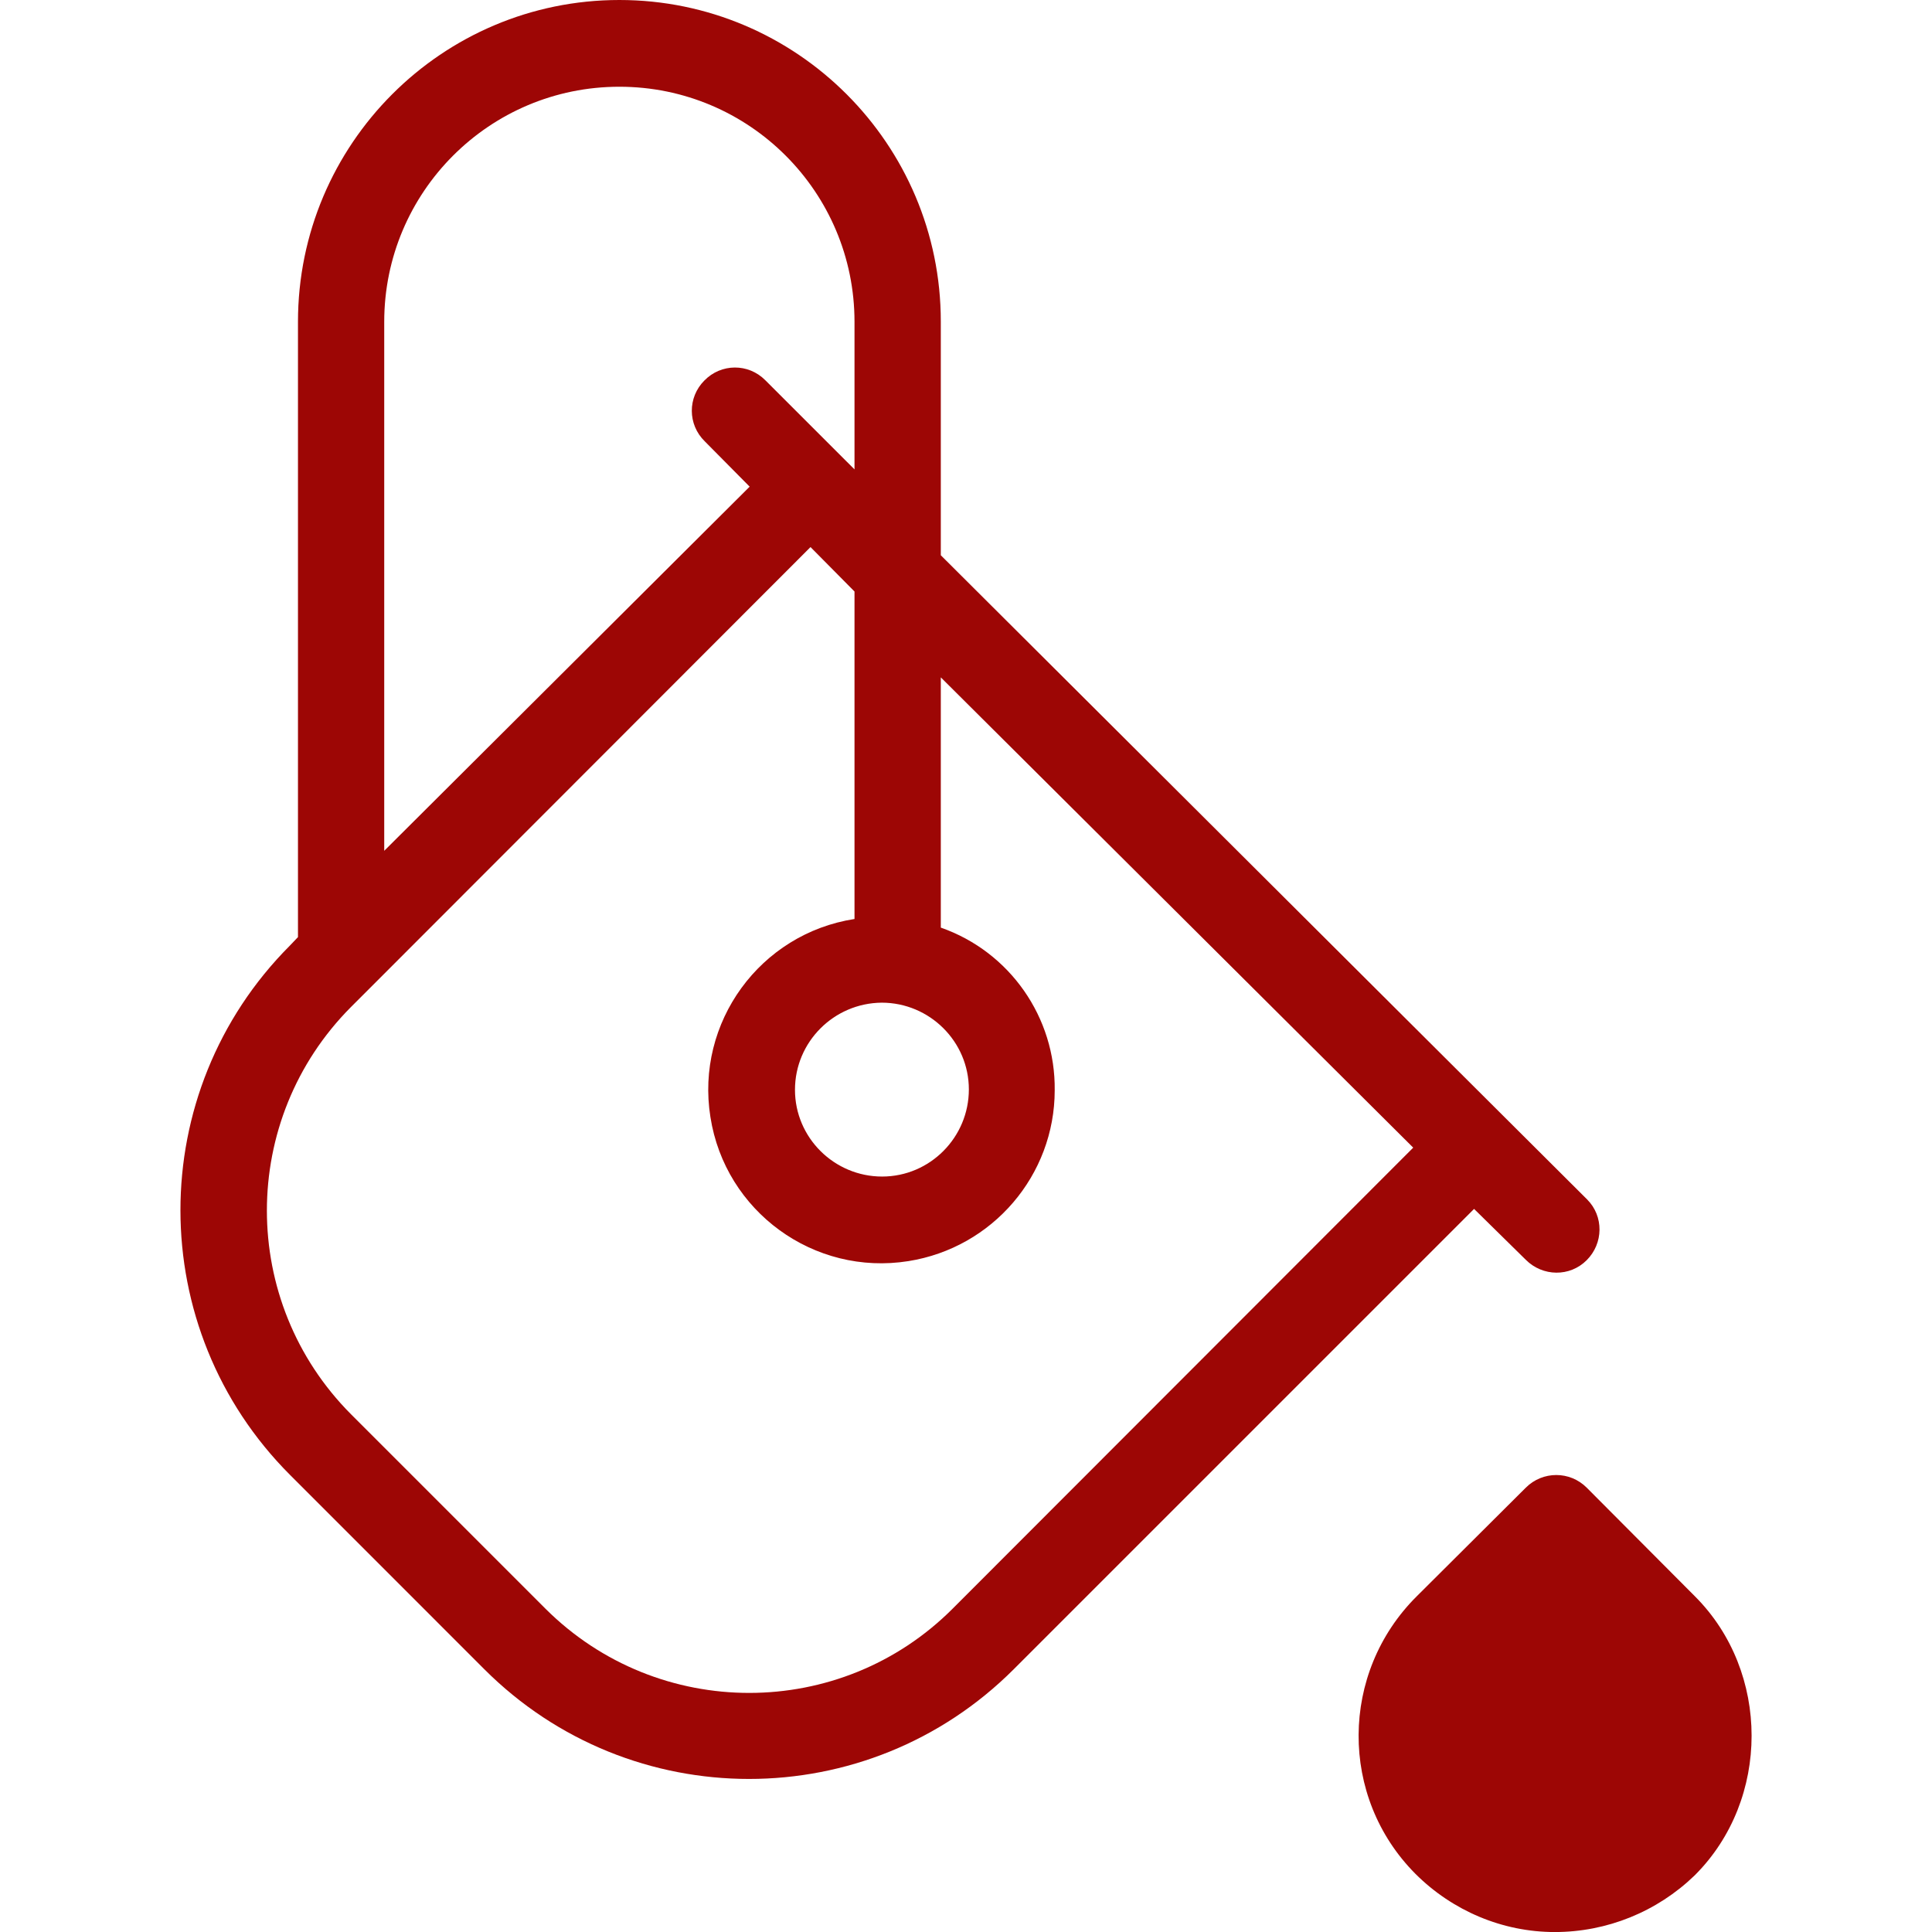 <svg width="48" height="48" viewBox="0 0 48 48" fill="none" xmlns="http://www.w3.org/2000/svg">
<g clip-path="url(#clip0)">
<path d="M39.431 29.799C39.42 29.788 39.42 29.788 39.41 29.778L23.374 13.795V7.986C23.374 3.58 19.794 0 15.388 0C10.983 0 7.403 3.58 7.403 7.996V23.282L7.199 23.496C3.576 27.13 3.576 33.015 7.21 36.648L12.033 41.472C15.667 45.106 21.552 45.106 25.186 41.472L36.623 30.035L37.909 31.3C38.327 31.718 39.002 31.729 39.42 31.31C39.839 30.892 39.849 30.217 39.431 29.799ZM9.546 7.996C9.546 4.77 12.162 2.155 15.388 2.155C18.615 2.155 21.23 4.77 21.23 7.996V11.662L19.011 9.444C18.593 9.025 17.918 9.025 17.5 9.454C17.082 9.872 17.082 10.548 17.511 10.966L18.625 12.091L9.546 21.138V7.996ZM21.906 24.911C23.095 24.911 24.071 25.876 24.071 27.066C24.071 28.256 23.106 29.231 21.916 29.231C20.727 29.231 19.751 28.266 19.751 27.076C19.751 25.887 20.716 24.922 21.906 24.911ZM23.674 39.961C20.887 42.758 16.353 42.758 13.555 39.971C13.555 39.971 13.555 39.971 13.545 39.961L8.721 35.137C5.934 32.339 5.934 27.816 8.721 25.018L9.364 24.375L20.137 13.592L21.23 14.696V22.832C18.883 23.196 17.275 25.404 17.65 27.752C18.015 30.099 20.223 31.707 22.57 31.332C24.66 31 26.204 29.199 26.204 27.087C26.225 25.276 25.089 23.646 23.374 23.046V16.829L35.111 28.513L23.674 39.961Z" fill="#9D0605"/>
<path d="M35.2 41.599V44.799L36 45.599L39.2 46.399L41.6 44.799L42.4 43.999L41.6 41.599L39.2 38.399L37.6 39.199L36 40.799L35.2 41.599Z" fill="#9D0605"/>
<path d="M42.111 39.661L39.421 36.96C39.003 36.542 38.328 36.542 37.909 36.96L35.197 39.661C33.289 41.559 33.268 44.646 35.165 46.554C36.087 47.475 37.331 48.001 38.628 48.001C39.925 48.001 41.168 47.497 42.101 46.596L42.111 46.586C43.987 44.71 43.987 41.537 42.111 39.661ZM40.621 45.064C40.085 45.578 39.378 45.857 38.649 45.857C37.931 45.857 37.234 45.578 36.73 45.074C35.68 43.992 35.68 42.266 36.73 41.183L38.67 39.233L40.621 41.183C41.661 42.266 41.661 43.981 40.621 45.064Z" fill="#9D0605"/>
</g>
<defs>
<clipPath id="clip0">
<rect width="48" height="48" fill="white"/>
</clipPath>
</defs>
</svg>
